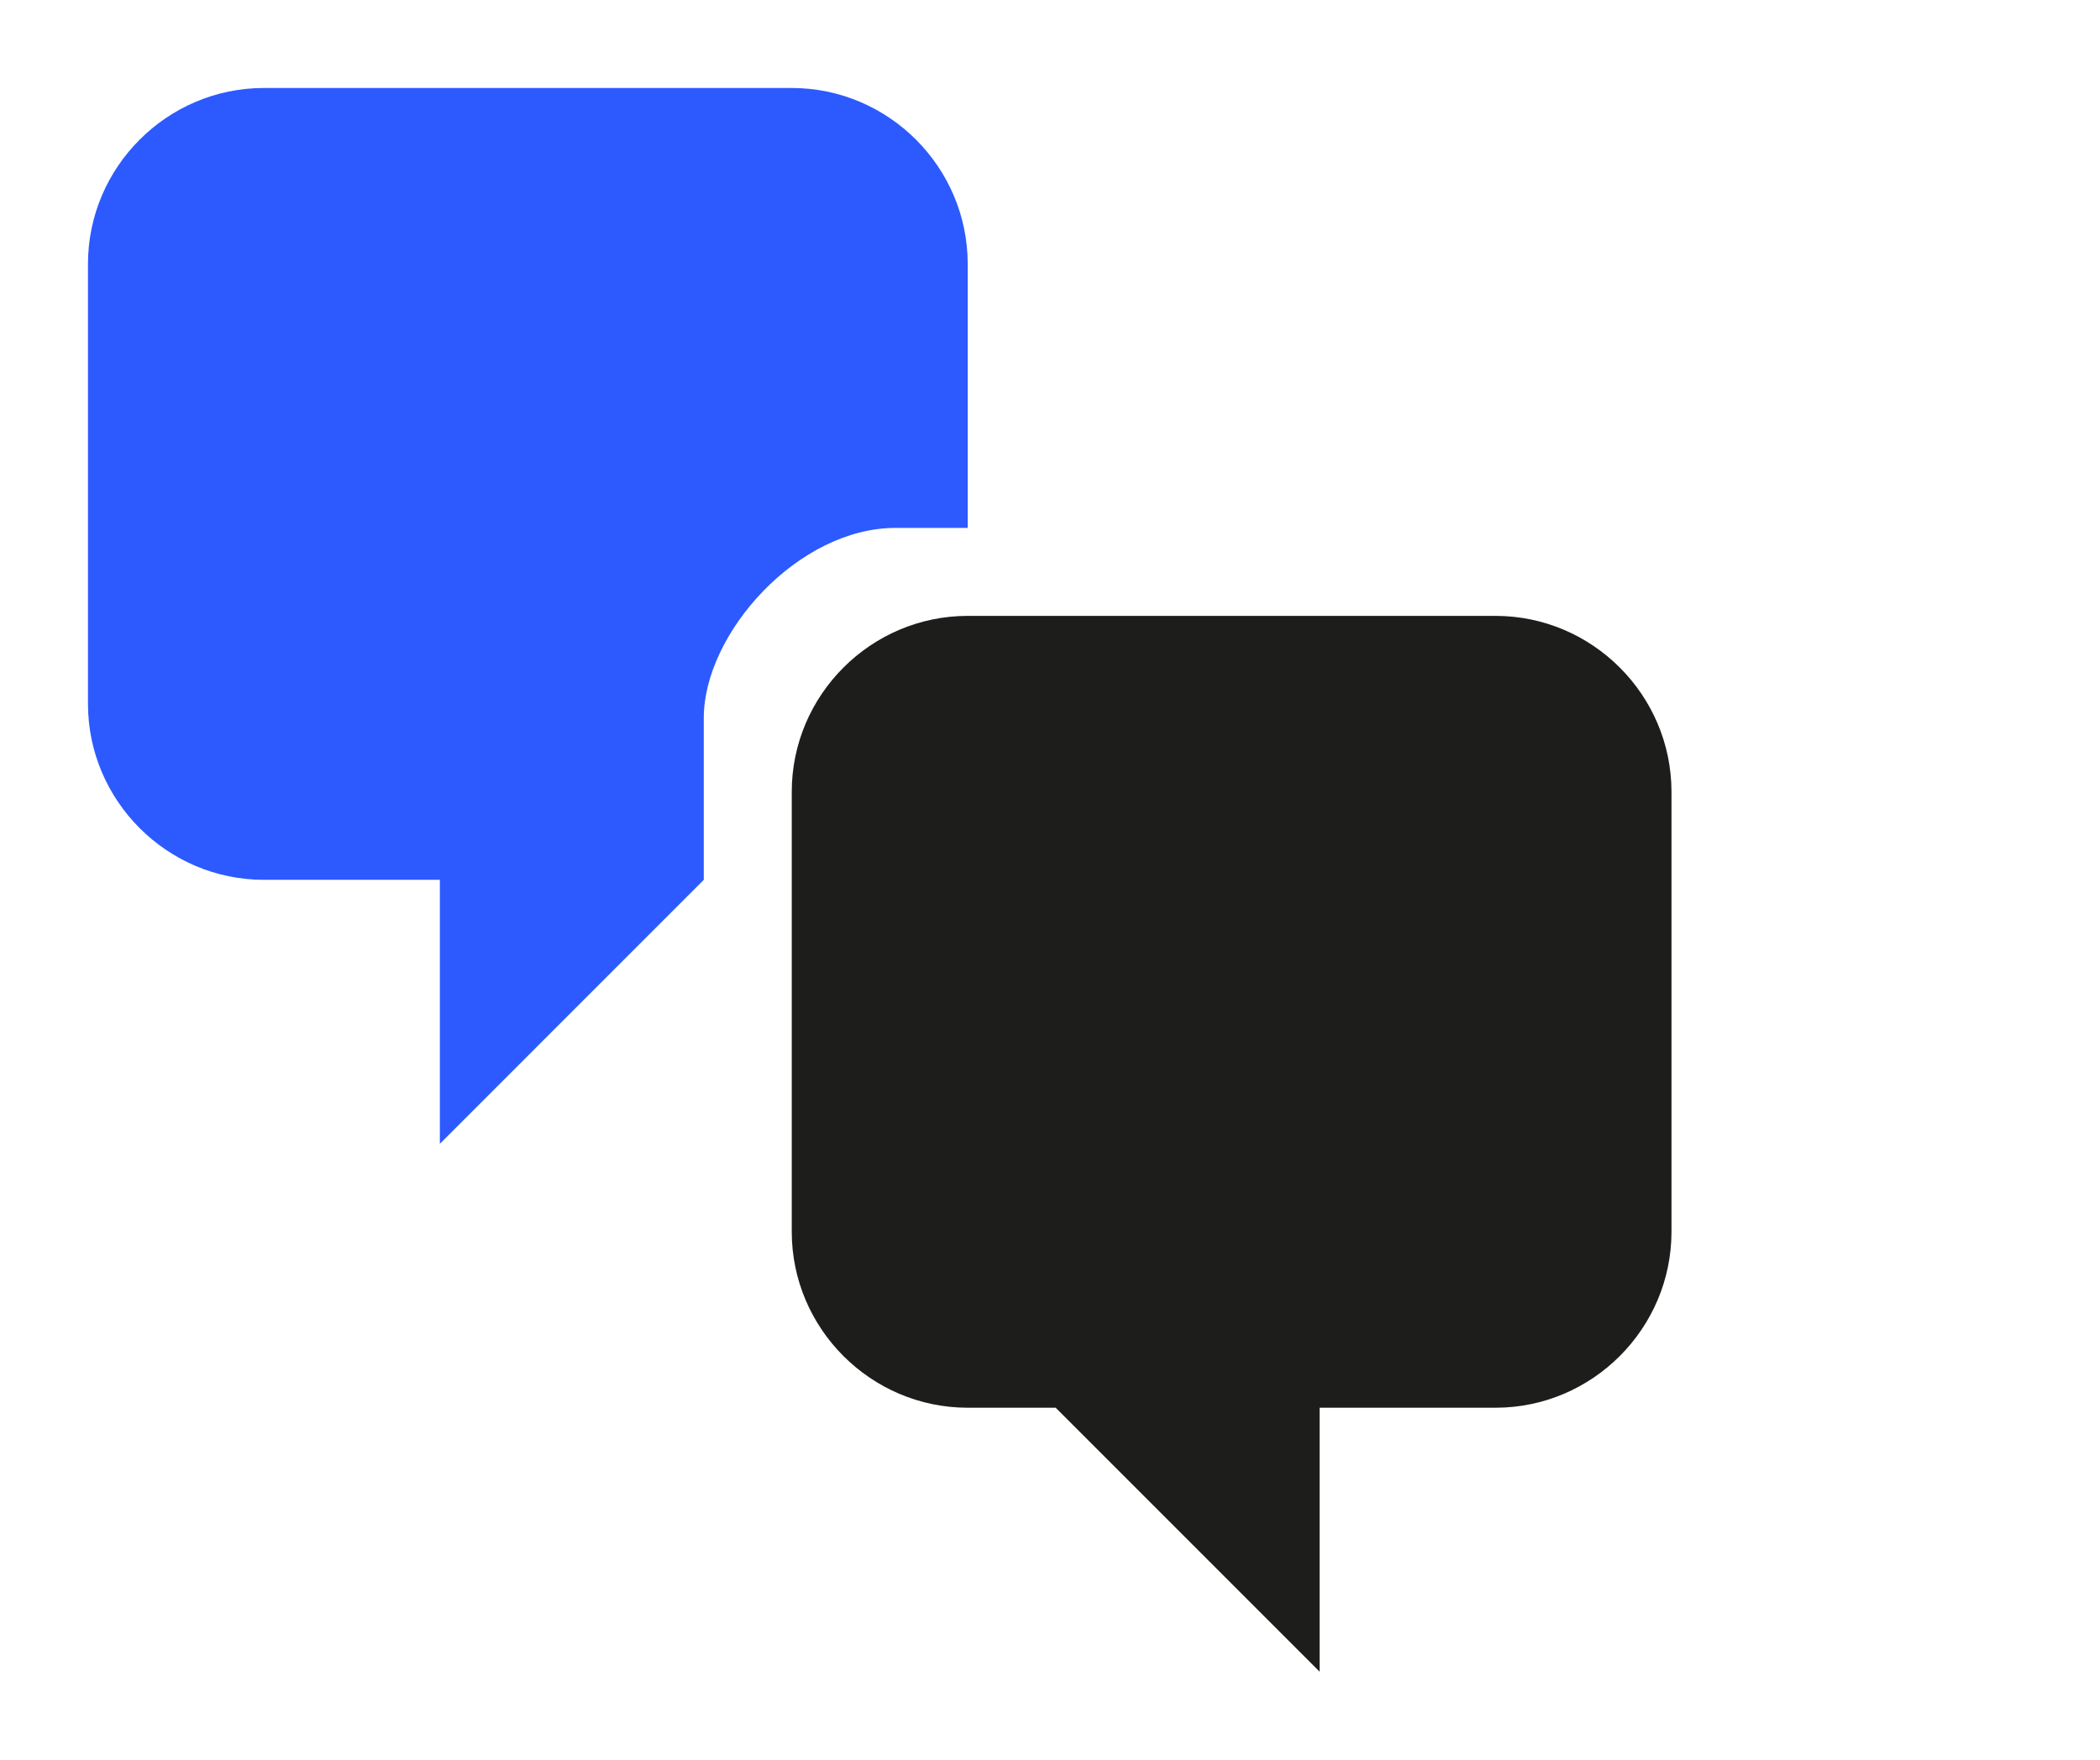 <svg width="37" height="31" viewBox="0 0 37 31" fill="none" xmlns="http://www.w3.org/2000/svg">
<path d="M17.05 9.3H15.779C14.059 9.3 12.4 11.16 12.4 12.648V15.5L7.75 20.15V15.5H4.65C2.945 15.5 1.55 14.105 1.55 12.4V4.65C1.55 2.945 2.945 1.55 4.65 1.55H13.95C15.655 1.55 17.05 2.945 17.05 4.65V9.3Z" fill="#2C5AFF"/>
<path d="M26.35 10.85H17.05C15.345 10.85 13.95 12.245 13.95 13.95V21.7C13.95 23.405 15.345 24.8 17.05 24.8H18.6L23.25 29.45V24.8H26.35C28.055 24.8 29.45 23.405 29.45 21.7V13.95C29.45 12.245 28.055 10.85 26.35 10.85Z" fill="#1D1D1B"/>
</svg>
